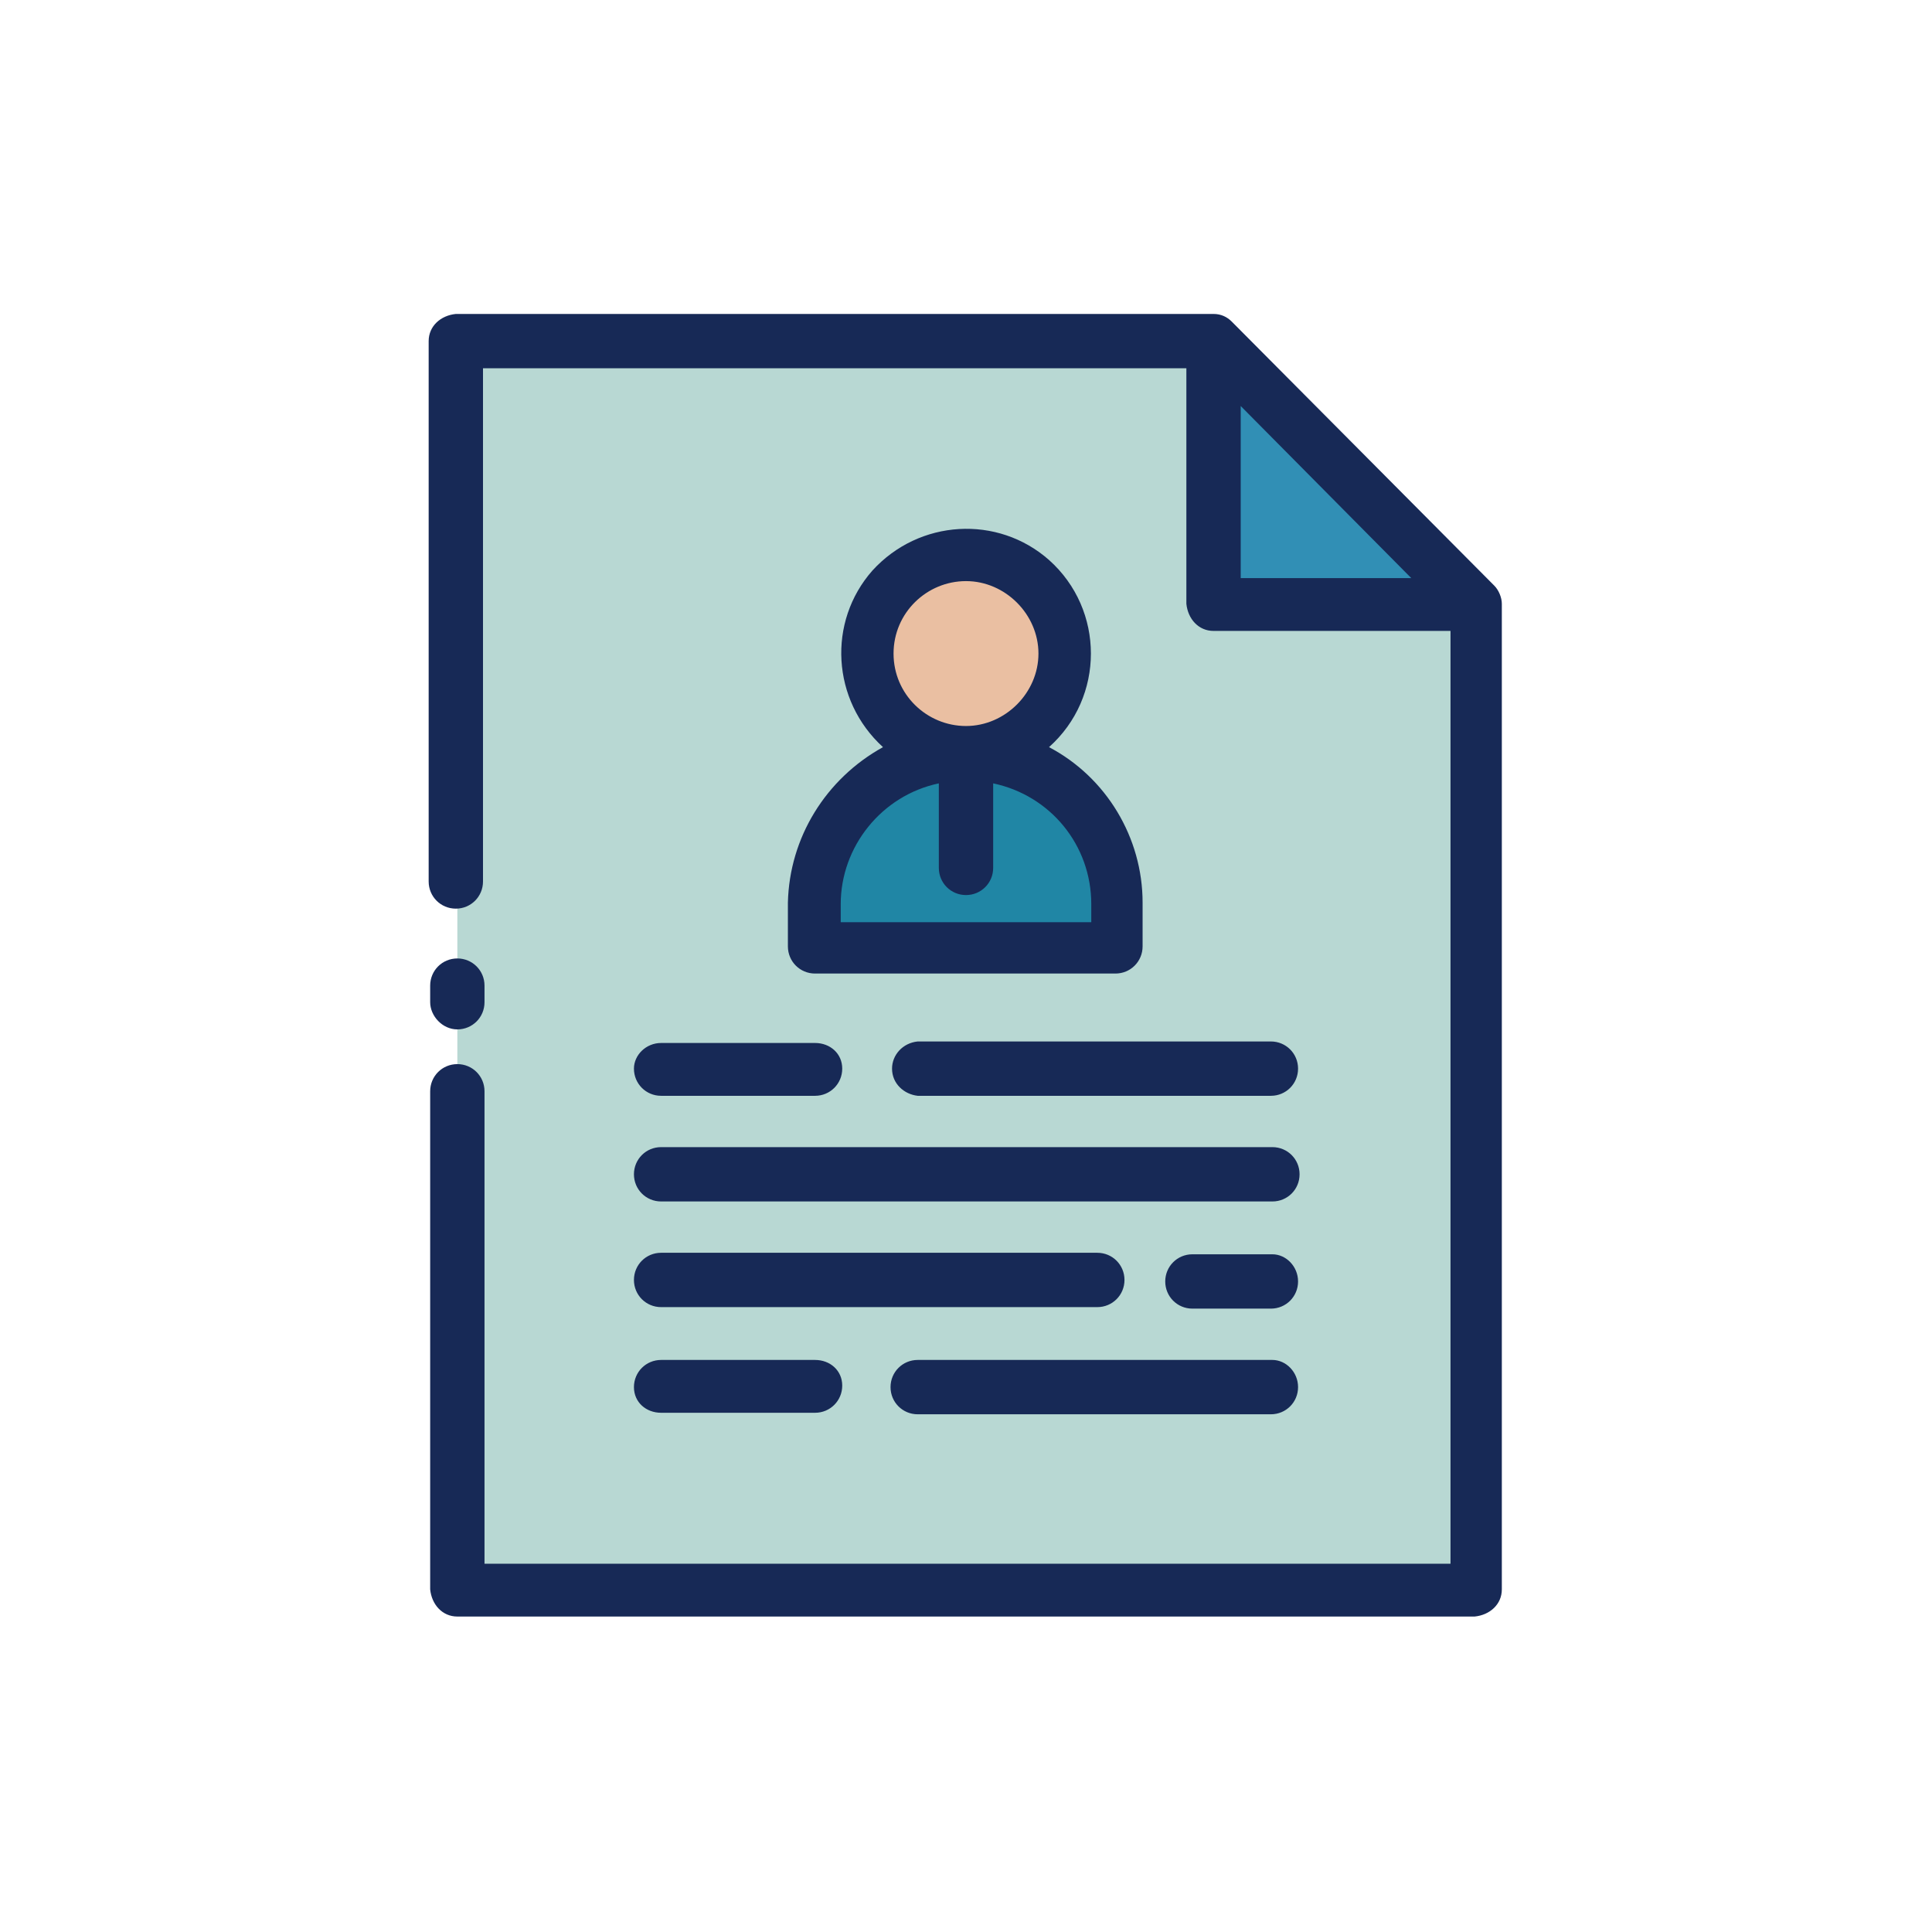 <svg xmlns="http://www.w3.org/2000/svg" viewBox="0 0 128 128" style="enable-background:new 0 0 128 128" xml:space="preserve"><path style="fill:#b8d8d3" d="M97.8 40v65.3H30.3V22.6h50.1z"/><path style="fill:#318fb5" d="M97.8 40H80.4V22.6z"/><path d="M64 49.9c5.5 0 10 4.5 10 10v2.9H54v-2.9c0-5.5 4.5-10 10-10z" style="fill:#2086a5"/><ellipse cx="64" cy="43.4" rx="6.6" ry="6.5" style="fill:#eabfa2"/><path d="M28.5 66.4v-1.1c0-1 .8-1.8 1.8-1.8s1.8.8 1.8 1.8v1.1c0 1-.8 1.8-1.8 1.8s-1.8-.9-1.8-1.8zm71-26.4v65.3c0 1-.8 1.7-1.8 1.8H30.3c-1 0-1.7-.8-1.8-1.8v-33c0-1 .8-1.8 1.8-1.8s1.8.8 1.8 1.8v31.3h64V41.8H80.4c-1 0-1.7-.8-1.8-1.8V24.4H32v34c0 1-.8 1.8-1.8 1.8s-1.8-.8-1.8-1.8V22.6c0-1 .8-1.7 1.8-1.8h50.2c.5 0 .9.2 1.2.5L99 38.8c.3.3.5.8.5 1.2zm-6-1.7L82.2 26.9v11.4h11.3zm-35 11.2c-3.4-3.1-3.7-8.3-.7-11.7 3.1-3.4 8.3-3.7 11.7-.7 3.7 3.3 3.7 9.1 0 12.4 3.8 2 6.2 6 6.2 10.3v2.9c0 1-.8 1.8-1.8 1.8H54c-1 0-1.8-.8-1.8-1.8v-2.9c.1-4.3 2.5-8.2 6.3-10.3zm5.5-1.4c2.6 0 4.8-2.2 4.8-4.8s-2.2-4.8-4.8-4.8c-2.6 0-4.8 2.1-4.8 4.8 0 2.7 2.2 4.8 4.8 4.8zm-8.2 13h16.5v-1.2c0-3.9-2.7-7.2-6.5-8v5.6c0 1-.8 1.8-1.8 1.8s-1.8-.8-1.8-1.8v-5.6c-3.8.8-6.5 4.2-6.5 8v1.2zM42 70.8c0 1 .8 1.8 1.8 1.8H54c1 0 1.8-.8 1.8-1.8s-.8-1.7-1.8-1.7H43.8c-1 0-1.8.8-1.8 1.7zm17.1 0c0 1 .8 1.7 1.7 1.8h23.4c1 0 1.8-.8 1.8-1.8s-.8-1.8-1.8-1.8H60.8c-1 .1-1.7.9-1.7 1.8zm-15.3 8.8h40.5c1 0 1.8-.8 1.8-1.8s-.8-1.8-1.8-1.8H43.8c-1 0-1.8.8-1.8 1.8s.8 1.8 1.8 1.8zm0 7h28.9c1 0 1.8-.8 1.8-1.8s-.8-1.8-1.8-1.8H43.8c-1 0-1.8.8-1.8 1.8s.8 1.8 1.8 1.8zm40.5-3.5H79c-1 0-1.8.8-1.8 1.8s.8 1.8 1.8 1.8h5.2c1 0 1.8-.8 1.8-1.8s-.8-1.8-1.7-1.8zM43.8 93.6H54c1 0 1.8-.8 1.8-1.8s-.8-1.7-1.8-1.7H43.8c-1 0-1.8.8-1.8 1.8s.8 1.7 1.8 1.7zm40.5-3.5H60.8c-1 0-1.8.8-1.8 1.8s.8 1.8 1.8 1.8h23.4c1 0 1.8-.8 1.8-1.8s-.8-1.8-1.7-1.8z" style="fill:#172956"/></svg>